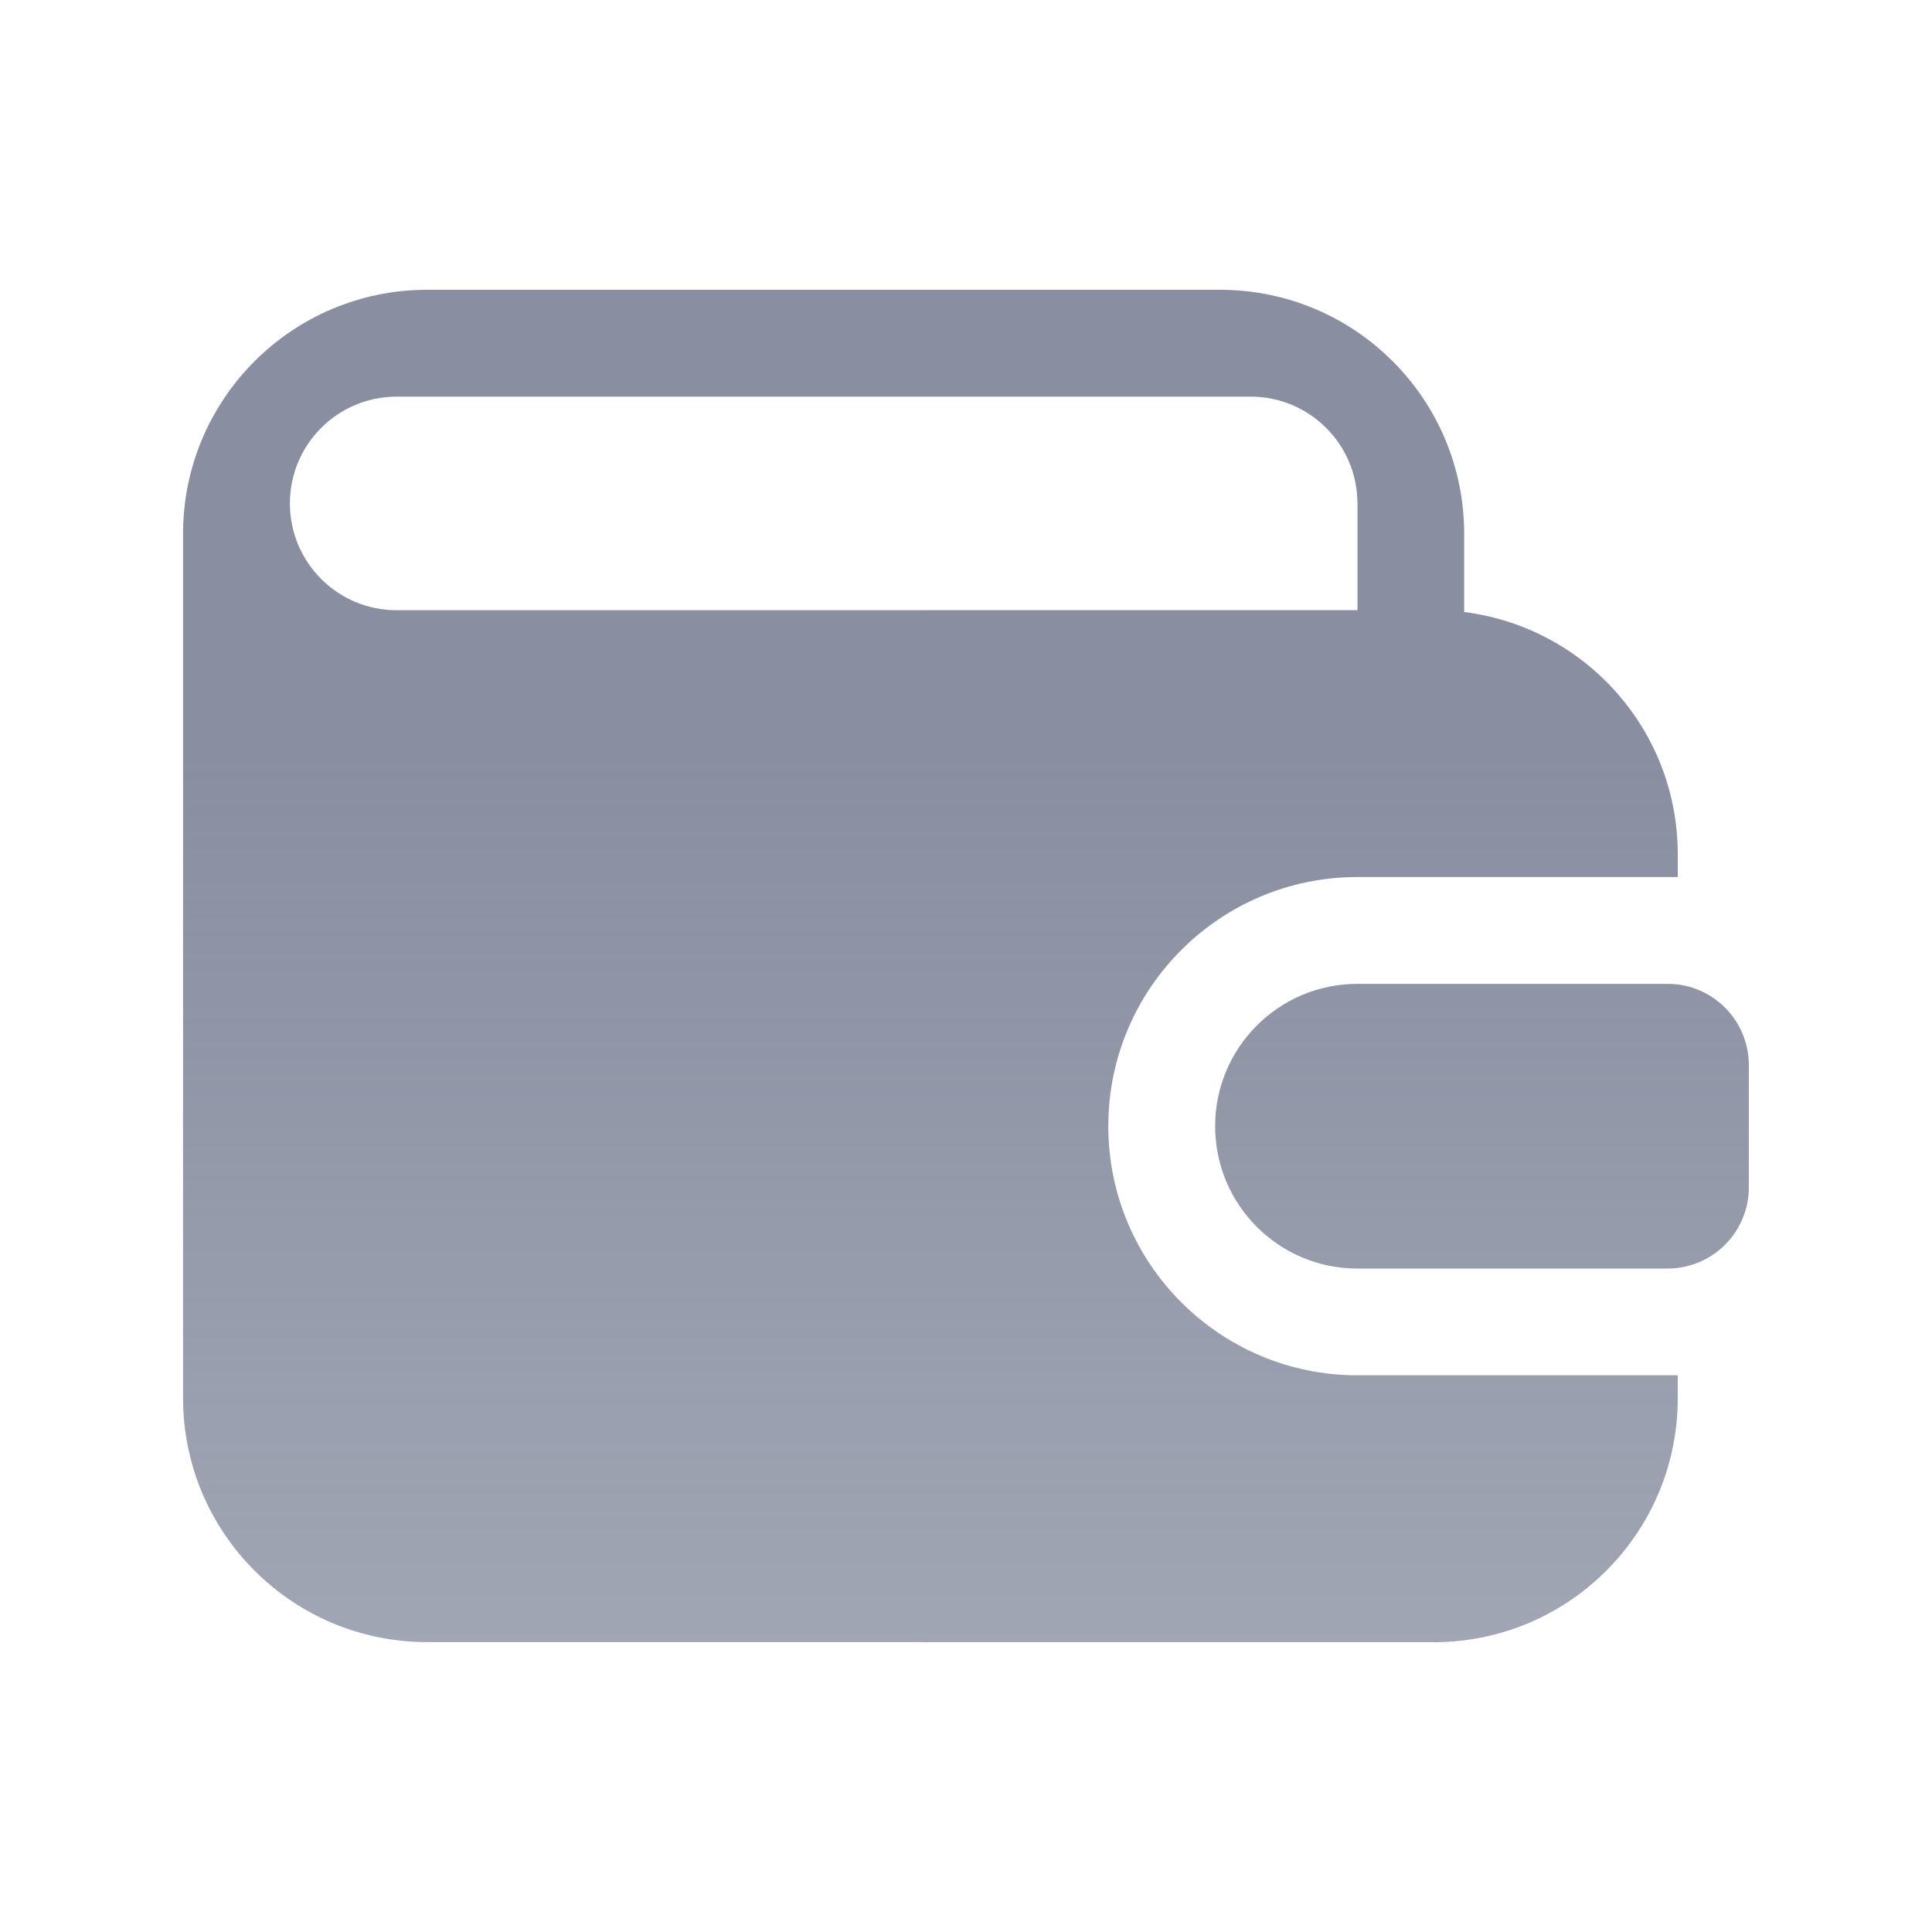 <svg width="20" height="20" viewBox="0 0 20 20" fill="none" xmlns="http://www.w3.org/2000/svg">
<rect width="20" height="20" fill="#D8D8D8" fill-opacity="0.01"/>
<path fill-rule="evenodd" clip-rule="evenodd" d="M1.895 5.526C1.895 4.131 3.026 3 4.421 3H12.631C14.026 3 15.157 4.131 15.157 5.526V6.336C16.403 6.491 17.368 7.554 17.368 8.843V9.08H17.368V10.191C17.783 10.243 18.104 10.597 18.104 11.027V12.29C18.104 12.719 17.783 13.074 17.368 13.125V14.237H17.368V14.474C17.368 15.869 16.237 17 14.841 17H9.579C9.555 17 9.532 17 9.509 16.999H4.421C3.026 16.999 1.895 15.868 1.895 14.473V5.526ZM17.368 10.191C17.333 10.187 17.298 10.185 17.262 10.185H14.052C13.238 10.185 12.579 10.845 12.579 11.658C12.579 12.472 13.238 13.132 14.052 13.132H17.262C17.298 13.132 17.333 13.13 17.368 13.125V14.237H14.052C12.628 14.237 11.473 13.082 11.473 11.658C11.473 10.234 12.628 9.079 14.052 9.079H17.368V10.191ZM14.053 6.316H9.579L9.571 6.317H4.106C3.495 6.317 3.001 5.822 3.001 5.211C3.001 4.601 3.495 4.106 4.106 4.106H12.947C13.558 4.106 14.052 4.601 14.052 5.211V5.211H14.053V6.316Z" fill="url(#paint0_linear_921_10178)"/>
<defs>
<linearGradient id="paint0_linear_921_10178" x1="4.68" y1="7.811" x2="4.68" y2="17" gradientUnits="userSpaceOnUse">
<stop stop-color="#898FA1"/>
<stop offset="1" stop-color="#898FA1" stop-opacity="0.8"/>
</linearGradient>
</defs>
</svg>
